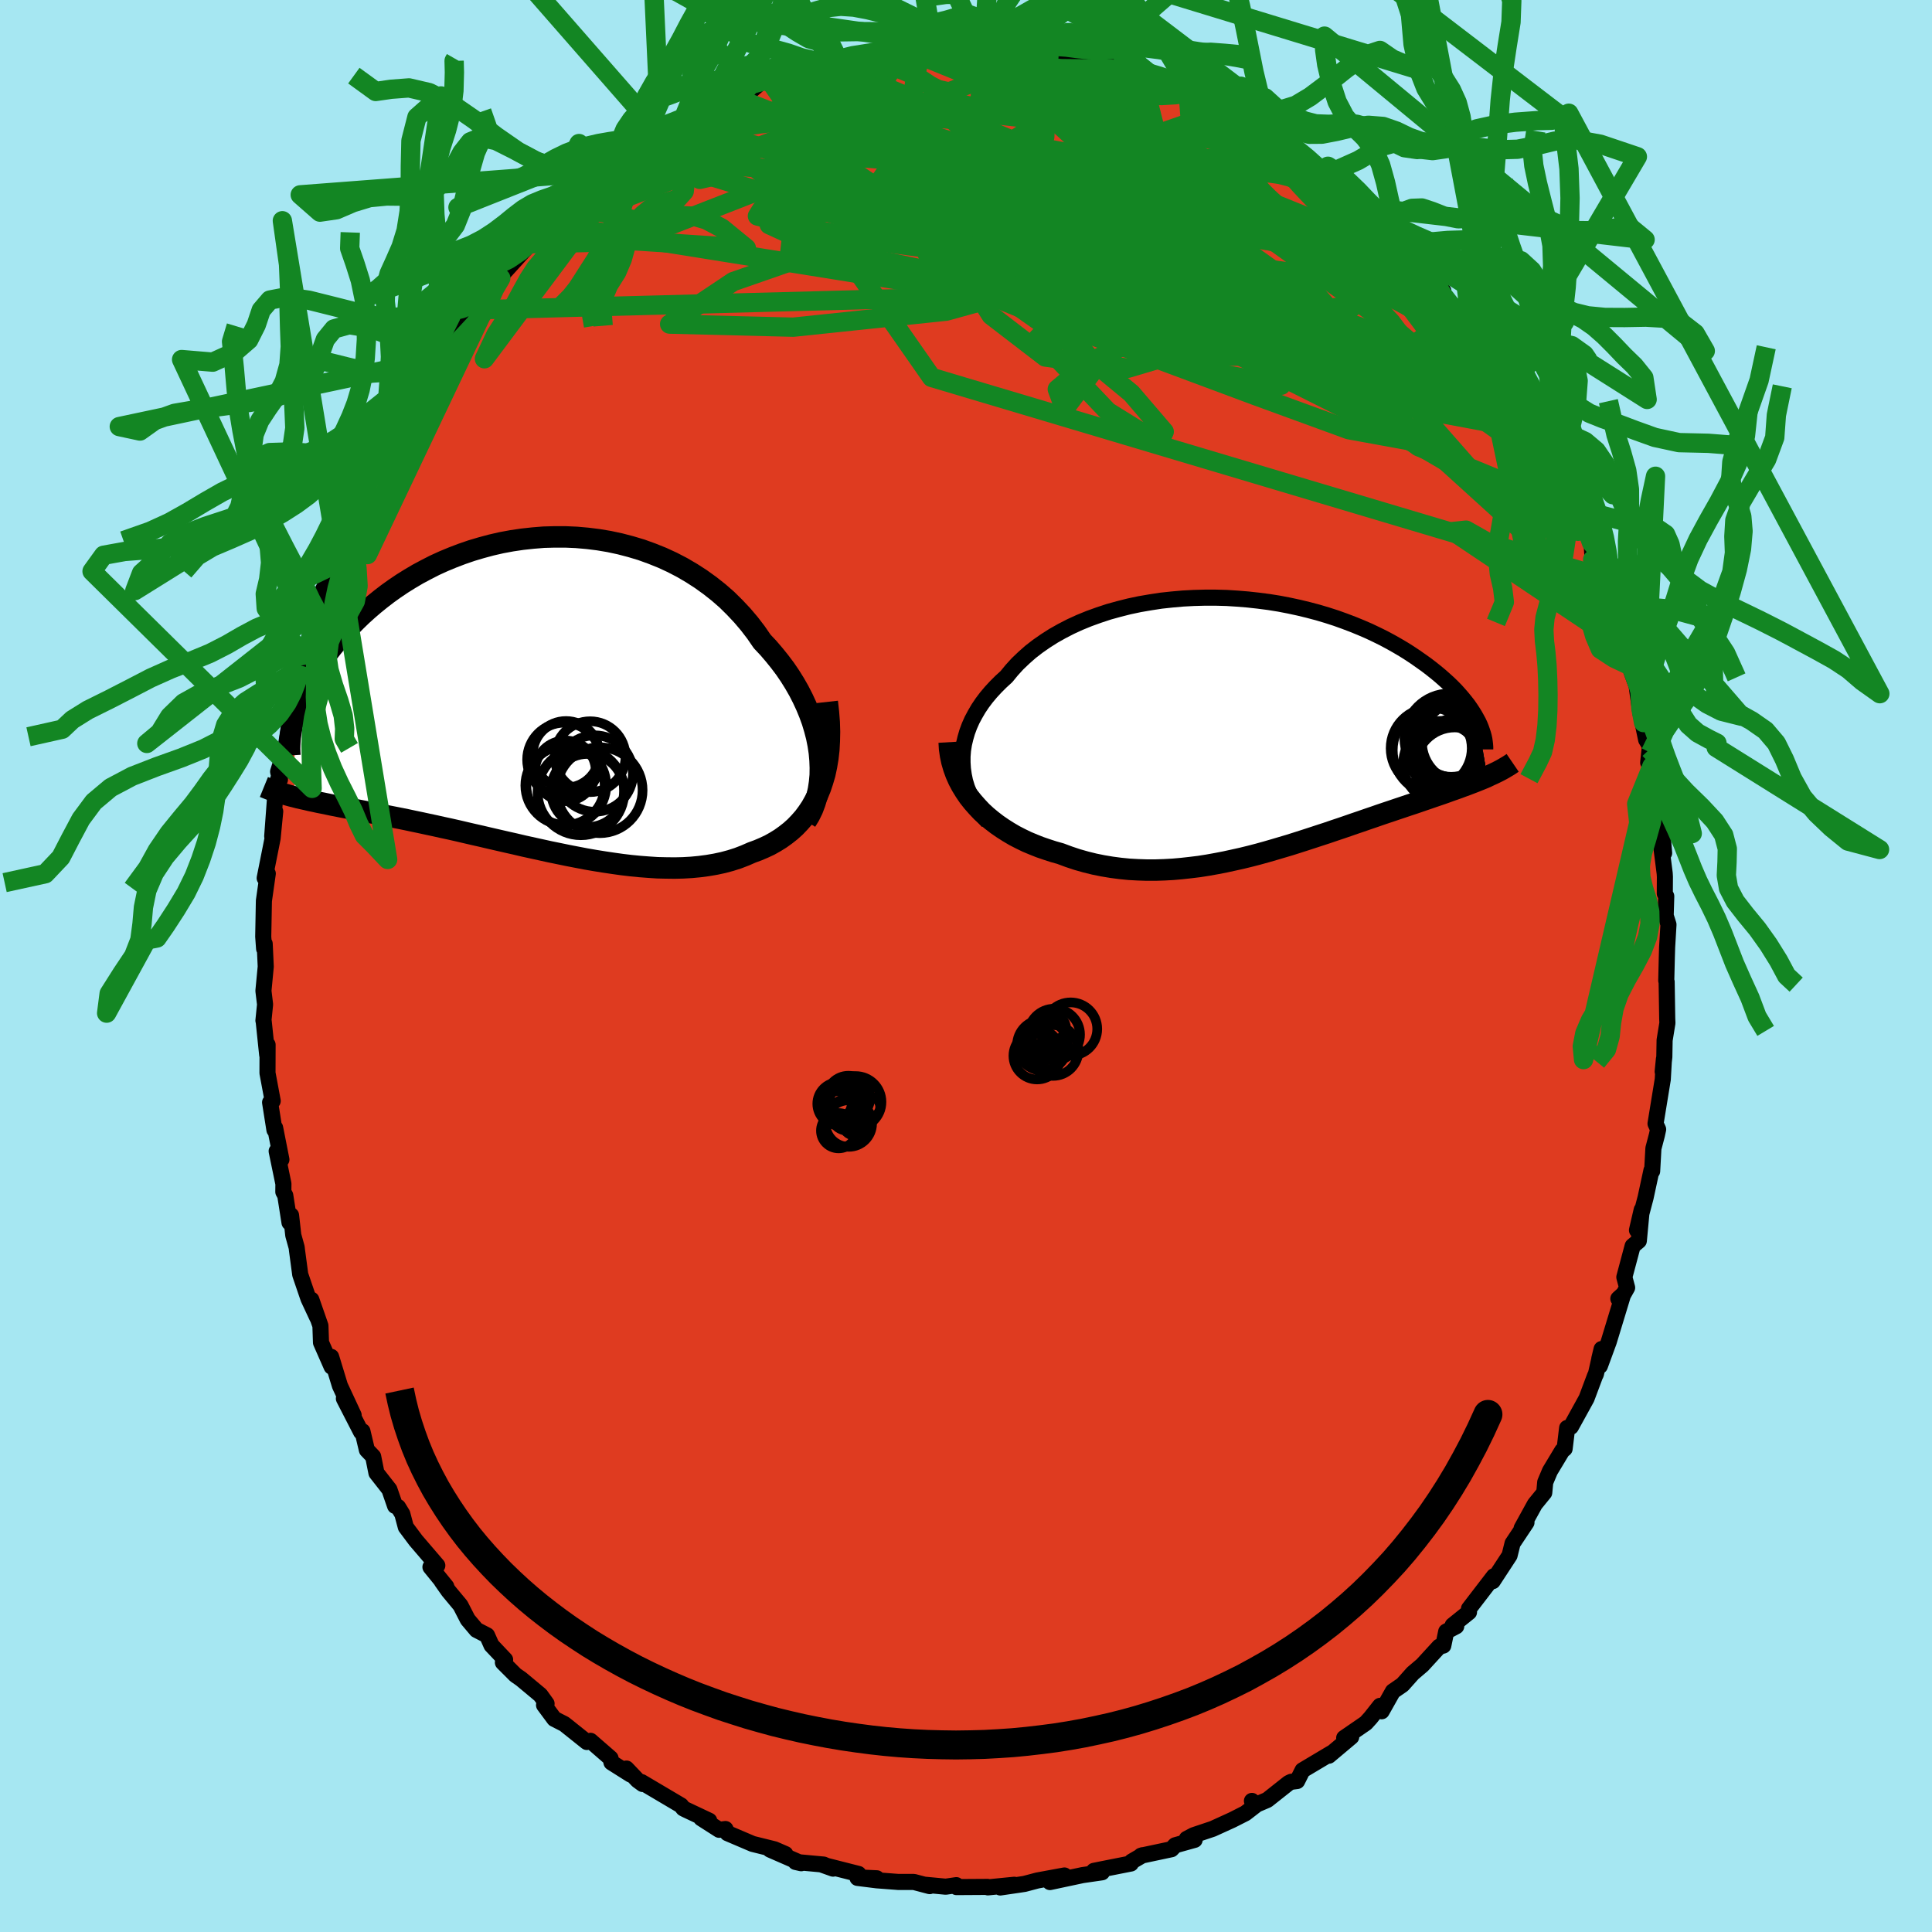 <svg xmlns="http://www.w3.org/2000/svg" width="500" height="500" viewBox="-100 -100 200 200"><defs><clipPath id="c"><path d="m29.77 6.01-.12-.8-.16-.8-.21-.81-.24-.8-.29-.8-.33-.8-.37-.8-.4-.78-.44-.77-.48-.77-.51-.75-.55-.73-.58-.72-.6-.7-.64-.68-.64-.93-.69-.9-.73-.86-.78-.83-.81-.8-.86-.75-.9-.71-.93-.67-.96-.62-.99-.58-1.02-.53-1.04-.48-1.07-.43-1.08-.39-1.1-.33-1.11-.29-1.12-.24-1.13-.19-1.13-.14-1.14-.1-1.13-.05H2.36l-1.12.03-1.11.09-1.11.12-1.08.16-1.08.2-1.05.24-1.04.28-1.01.3-.99.34-.97.37-.94.39-.92.42-.88.45-.86.46-.83.49-.8.5-.77.52-.74.53-.7.54-.68.55-.64.55-.62.56-.59.57-.55.56-.53.57-.51.56-.47.56-.45.55-.43.55-.4.55-.38.54-.36.54-.33.53-.31.53-.28.52-.26.52-.24.5-.22.5-.2.49-.18.48-.16.47-.14.46.02 8.27.38.1.4.09.41.09.42.1.44.09.45.1.46.09.48.1.48.1.51.1.51.1.53.1.55.11.55.11.58.11.58.12.61.11.62.12.63.13.66.13.67.13.69.14.7.15.72.15.74.16.75.16.76.17.79.17.8.18.81.19.82.19.84.19.85.2.87.2.87.2.89.2.89.21.91.2.91.2.91.2.93.19.92.19.93.18.94.18.93.16.93.15.94.14.93.13.92.11.92.09.92.07.91.06.89.02.89.01.87-.02.87-.05.84-.08.83-.11.82-.14.79-.17.78-.21.75-.24.73-.28.71-.31.63-.23.61-.26.6-.28.57-.32.55-.34.53-.38.51-.4.49-.44.45-.47.44-.5.4-.54.38-.57.34-.61.32-.64.28-.68"/></clipPath><clipPath id="b"><path d="M-30.35 3.98v-.64l.05-.63.1-.64.15-.63.18-.62.23-.62.27-.61.32-.6.35-.6.39-.58.43-.57.47-.56.5-.54.53-.53.57-.52.55-.67.6-.66.66-.63.69-.61.75-.58.79-.55.83-.53.87-.49.91-.47.94-.43.98-.4 1-.36 1.03-.34 1.05-.29 1.07-.27 1.09-.23 1.11-.19 1.11-.17 1.12-.12 1.13-.1 1.13-.06 1.13-.03h1.13l1.12.03 1.11.07 1.1.09 1.09.12 1.08.14 1.06.17 1.04.2 1.02.22.99.24.98.26.94.28.93.3.89.32.87.33.83.34.81.35.78.37.75.37.71.38.69.39.66.39.62.39.6.4.57.4.55.39.51.39.49.39.47.39.44.39.42.38.39.38.37.38.34.38.32.37.3.37.28.36.25.36.23.35.21.34.19.34.18.33.91 5.7-.32.14-.34.14-.35.14-.35.14-.37.14-.39.15-.39.14-.4.15-.42.15-.43.15-.44.16-.45.16-.47.16-.47.16-.49.17-.5.17-.52.18-.53.18-.55.18-.56.19-.57.19-.59.2-.6.2-.62.21-.63.22-.65.22-.66.23-.68.23-.69.24-.7.24-.72.24-.73.25-.74.24-.76.25-.77.25-.78.25-.79.25-.81.24-.81.24-.83.24-.83.23-.85.22-.86.21-.86.19-.87.19-.88.17-.89.16-.89.14-.9.11-.9.1-.9.08-.91.05-.91.03h-.91l-.91-.03-.91-.05-.91-.09-.91-.12-.9-.15-.89-.18-.89-.22-.88-.25-.87-.29-.86-.32-.71-.2-.71-.23-.7-.24-.68-.27-.67-.28-.66-.32-.64-.33-.61-.36-.6-.38-.58-.4-.56-.43-.53-.44-.51-.47-.47-.5-.45-.51"/></clipPath><filter id="a"><feTurbulence baseFrequency=".05" numOctaves="3" result="noise" type="noise"/><feDisplacementMap in="SourceGraphic" in2="noise" scale="2"/></filter></defs><rect width="100%" height="100%" x="-100" y="-100" fill="#A6E7F2"/><path fill="#DF3B20" stroke="#000" stroke-linejoin="round" stroke-width="1.667" d="m72.55-.95-.06 2.46.04.12.06 3.82.02.45-.29 1.78-.03 1.73-.17 1.52.13-1.31-.12 2.11-.75 4.59.27.59-.13.6-.36 1.37-.13 2.36-.07-.09-.61 2.83-.89 3.37.49-2.11-.3 3.21-.64.54-.86 3.22.29 1.09-.5.89-.41.25.5-.45-1.49 4.9-.92 2.51-.06-.75.24-1-.59 2.59-.1.2-.87 2.32-1.62 2.94-.39.12-.26 2.15-.25.2-1.27 2.11-.49 1.16-.1 1.08-.97 1.19-1.37 2.49.31-.44.19-.15-1.44 2.16-.31 1.25-1.74 2.66.12-.51-2.58 3.36v.36l-1.69 1.36.37.1-1.04.55-.3 1.45-.42.11-1.75 1.91-.99.84-1.06 1.19-1 .69-1.16 2.06-.17-.56-.98 1.24-.49.54-2.24 1.54.73-.11-2.32 1.95.25-.26-2.97 1.77-.56 1.11-.61.08-.27.13-2.21 1.75-1.15.49-.44-.39.38.46-1.06.82-1.34.68-2.04.93-1.97.66-.72.38.82.1-2.01.56-.39.41-3.15.67.16-.05-1.12.65-.09.21-2.99.59-.84.17.84.15-2.01.29-3.38.72 1.5-.68-2.81.52-1.32.35-.66.1-1.85.27L5 95.11l-2.73.27-.03-.05-3.22.02-.02-.2-1.1.16-2.12-.2.46.14-1.63-.43H-7l-2.23-.17-2-.25 1.99.04-1.73-.08-.16-.37-3.78-.96 1.15.41-.98-.42-2.9-.27.58.13-3.23-1.41 1.59.46-1.13-.49-2.26-.56-2.6-1.11-.21-.43-.65.08-1.86-1.19.83.25-2.46-1.16-.23-.12-.23-.3-4.09-2.42.12.2-.52-.38-1.16-1.22.43.62-1.98-1.25-.1-.44-2.07-1.8-.38.12-2.33-1.86-1.04-.53-1.06-1.43.26-.15-.64-.89-1.99-1.66-.59-.41-1.3-1.3.23-.29-1.41-1.49-.46-1.03-1.09-.56-.91-1.08-.75-1.46-1.23-1.48-.72-1.02.48.55-1.64-2.02.71-.16-2.22-2.59-1.04-1.39-.36-1.35-.44-.72-.31-.12-.59-1.7-1.34-1.71-.34-1.7-.65-.68-.46-1.94-.14.08-1.78-3.46 1.01 1.72-1.42-3.05-.91-2.99.05 1.02-1.1-2.5-.06-1.74-.94-2.7.62 1.86-.92-1.97-.85-2.49-.33-2.47-.04-.34-.35-1.26-.23-2.06-.16.75-.44-2.81-.2-.37.01-.83-.7-3.38.49.87-.65-3.29-.07.22-.45-2.85.27-.15-.54-2.89.01-2.93-.04 1.05-.36-3.45-.03-.1.17-1.67-.17-1.41.24-2.51-.11-2.36-.06.51-.09-1.25.06-3.26.01-.46.4-2.81-.32.47.82-4.12.27-2.78-.31 2.57.3-4.05.31-1.85.19.03-.19-.82.77-2.42.35-2.26-.04-.67.13-.72.83-3.03-.33.85.63-2.73.86-2.24-.2.08.3-1.02.8-2.3-.17-.24.66-2.01 1.33-2.76-.02.72 1.3-3.85-.38.46.93-2.67.51-1.72.16.1.3-.67 1.86-3.24.32-.42.7-2.05.97-.86-.76.34 1.85-2.66.09.11 1.35-3.16.76-.47.57-.91.6-.21-.64-.06.76-1.59 1.64-1.69 1.85-1.84-.6.3.89-.95 1.68-2.11.44-.51.19-.43 2.85-3.14-.81.62 1.86-1.57 1.02-1.05-.3.26.1-.31 2.85-2.44.65-.74 2.24-1.47-1.64 1.03 1.97-1.81.24.27 2.93-2.08-.34.35.67-.98 1.55-.67.4-.86 1.37-.23.86-.69 2.46-1.21-.05-.06.8-.36 2.31-1.15.25-.06 1.37-.52 1.12-.98 1.01-.06-.04.27 2.16-1.26 2.14-.41-.43-.08 2.3-.36-1.03.34 1.83-.4.12-.32 4.28-.92-.63-.02 3.3-.16-.44.07 1.99-.36 1.91.16-1.35-.23.95.11 2.97-.4-.06.4 1.18.08 1.88-.21v.24l1.36.06 1.25-.05-.24.2 2.3-.12 1.08.41.05-.05 3.07.47-.28.11.78.28 2.37.35 2.12.52-.5-.18 1.14.44.78.05 1.96 1.18 2.95.76-.95.02 1.99.28.7 1.01 2.34.61.8.69-1.51-.98 2.58 1.4 2.3 1.26-.67-.02 2.19 1.31.78.32-.78-.48 1.84 1.59 2.85 1.55-1.32-.7 1.18 1.36L40-79.81l.72 1.17-.11-.47 2.46 2.32.83.65.15.94-.57-1.05 2.17 2.43-1.17-1.31 2.43 2.94 1.53 1.23.97 1.07-.58-.56.86 1.63 1.4.93 2.56 3.23-.06.47-.09.43 1.82 2.02-.37-1 1.46 2.4-.44.08.33.21 2.73 3.87-.77-.7.77 1.52 1.3 1.56.26.52.73 2.27-.24-.41 1.65 2.92.72 2.27.53.79.78 1.64.11 1.73 1.14 1.81.02-.19-.23.19.75 2.28.25 1.3.2-.78 1.39 4.61.09-.05.17 1.77.77 2.13.4 2.85.32.95-.3-.93.57 2.71.39.63-.18 1.74.1.03.29.34.78 4.83.21.95.27 3.21-.39-1.41.45 3.52.02.35-.01 1.73.15.28-.06 2.01.29.92-.14 2.34-.03 1-.06 2.46" filter="url(#a)"/><path fill="#fff" d="M-30.35 3.98v-.64l.05-.63.1-.64.15-.63.18-.62.23-.62.27-.61.32-.6.35-.6.39-.58.43-.57.47-.56.5-.54.53-.53.57-.52.55-.67.6-.66.66-.63.69-.61.75-.58.79-.55.83-.53.87-.49.91-.47.94-.43.98-.4 1-.36 1.03-.34 1.05-.29 1.07-.27 1.09-.23 1.11-.19 1.11-.17 1.12-.12 1.13-.1 1.13-.06 1.13-.03h1.13l1.12.03 1.11.07 1.1.09 1.09.12 1.08.14 1.06.17 1.04.2 1.02.22.99.24.98.26.94.28.93.3.89.32.87.33.83.34.81.35.78.37.75.37.71.38.69.39.66.39.62.39.6.4.57.4.55.39.51.39.49.39.47.39.44.39.42.38.39.38.37.38.34.38.32.37.3.37.28.36.25.36.23.35.21.34.19.34.18.33.91 5.7-.32.14-.34.14-.35.14-.35.14-.37.14-.39.15-.39.14-.4.15-.42.15-.43.15-.44.16-.45.16-.47.16-.47.16-.49.17-.5.17-.52.18-.53.18-.55.18-.56.19-.57.19-.59.2-.6.2-.62.21-.63.22-.65.22-.66.23-.68.23-.69.24-.7.24-.72.24-.73.25-.74.24-.76.25-.77.25-.78.25-.79.25-.81.24-.81.24-.83.24-.83.23-.85.22-.86.21-.86.19-.87.19-.88.17-.89.16-.89.14-.9.11-.9.1-.9.08-.91.05-.91.03h-.91l-.91-.03-.91-.05-.91-.09-.91-.12-.9-.15-.89-.18-.89-.22-.88-.25-.87-.29-.86-.32-.71-.2-.71-.23-.7-.24-.68-.27-.67-.28-.66-.32-.64-.33-.61-.36-.6-.38-.58-.4-.56-.43-.53-.44-.51-.47-.47-.5-.45-.51" filter="url(#a)" transform="translate(29.99 -25.04)"/><path fill="#fff" d="m29.77 6.01-.12-.8-.16-.8-.21-.81-.24-.8-.29-.8-.33-.8-.37-.8-.4-.78-.44-.77-.48-.77-.51-.75-.55-.73-.58-.72-.6-.7-.64-.68-.64-.93-.69-.9-.73-.86-.78-.83-.81-.8-.86-.75-.9-.71-.93-.67-.96-.62-.99-.58-1.02-.53-1.04-.48-1.07-.43-1.08-.39-1.1-.33-1.11-.29-1.12-.24-1.13-.19-1.13-.14-1.14-.1-1.13-.05H2.36l-1.12.03-1.11.09-1.11.12-1.08.16-1.08.2-1.05.24-1.04.28-1.01.3-.99.34-.97.37-.94.39-.92.42-.88.45-.86.46-.83.49-.8.5-.77.52-.74.53-.7.54-.68.55-.64.55-.62.56-.59.57-.55.56-.53.57-.51.56-.47.56-.45.55-.43.55-.4.55-.38.54-.36.54-.33.53-.31.53-.28.52-.26.52-.24.5-.22.5-.2.49-.18.48-.16.47-.14.46.02 8.27.38.1.4.09.41.09.42.1.44.09.45.1.46.09.48.1.48.1.51.1.51.1.53.1.55.11.55.11.58.11.58.12.61.11.62.12.63.13.66.13.67.13.69.14.7.15.72.15.74.16.75.16.76.17.79.17.8.18.81.19.82.19.84.19.85.2.87.2.87.2.89.2.89.21.91.2.91.2.91.2.93.19.92.19.93.18.94.18.93.16.93.15.94.14.93.13.92.11.92.09.92.07.91.06.89.02.89.01.87-.02.87-.05.84-.08.83-.11.82-.14.79-.17.78-.21.75-.24.73-.28.71-.31.63-.23.61-.26.6-.28.57-.32.55-.34.53-.38.51-.4.49-.44.45-.47.44-.5.4-.54.38-.57.34-.61.32-.64.28-.68" filter="url(#a)" transform="translate(-44.95 -28.1)"/><g fill="none" stroke="#000" transform="translate(29.99 -25.04)"><path stroke-linejoin="round" stroke-width="1.667" d="m-27.72 10.1-.49-.57-.44-.58-.39-.59-.34-.61-.28-.61-.24-.62-.19-.63-.13-.63-.09-.64-.04-.64v-.64l.05-.63.1-.64.15-.63.18-.62.23-.62.27-.61.32-.6.35-.6.39-.58.43-.57.47-.56.5-.54.53-.53.57-.52.55-.67.6-.66.66-.63.69-.61.75-.58.79-.55.83-.53.87-.49.91-.47.94-.43.98-.4 1-.36 1.03-.34 1.05-.29 1.07-.27 1.09-.23 1.11-.19 1.11-.17 1.12-.12 1.13-.1 1.13-.06 1.13-.03h1.13l1.12.03 1.11.07 1.1.09 1.09.12 1.08.14 1.06.17 1.04.2 1.02.22.99.24.98.26.94.28.93.3.89.32.87.33.83.34.81.35.78.37.75.37.71.38.69.39.66.39.62.39.6.4.57.4.55.39.51.39.49.39.47.39.44.39.42.38.39.38.37.38.34.38.32.37.3.37.28.36.25.36.23.35.21.34.19.34.18.33.15.32.13.32.11.31.1.3.08.29.06.28.04.28.03.26.02.26v.25" filter="url(#a)"/><path stroke-linejoin="round" stroke-width="2.222" d="m-31.73 1.87.04.69.1.68.14.66.19.65.23.63.27.61.32.6.35.57.38.56.42.53.45.51.47.5.51.47.53.44.56.43.58.4.6.38.61.36.64.33.66.32.67.28.68.27.7.24.71.23.71.2.86.32.87.29.88.25.89.22.89.18.9.15.91.12.91.09.91.05.91.03h.91l.91-.03.91-.05.9-.08.9-.1.9-.11.89-.14.89-.16.88-.17.87-.19.86-.19.86-.21.85-.22.83-.23.83-.24.81-.24.81-.24.79-.25.78-.25.77-.25.76-.25.74-.24.73-.25.72-.24.7-.24.69-.24.68-.23.66-.23.65-.22.63-.22.62-.21.6-.2.59-.2.57-.19.56-.19.55-.18.53-.18.52-.18.5-.17.49-.17.47-.16.47-.16.45-.16.44-.16.43-.15.42-.15.4-.15.39-.14.39-.15.37-.14.35-.14.35-.14.34-.14.32-.14.31-.15.31-.14.29-.14.28-.14.27-.14.25-.14.25-.15.24-.14.23-.15.22-.15" filter="url(#a)"/><circle cx="18.167" cy="2.499" r="4.196" clip-path="url(#b)" filter="url(#a)"/><circle cx="19.367" cy="4.094" r="4.1" clip-path="url(#b)" filter="url(#a)"/><circle cx="18.812" cy="2.699" r="4.626" clip-path="url(#b)" filter="url(#a)"/><circle cx="21.447" cy="3.709" r="4.52" clip-path="url(#b)" filter="url(#a)"/><circle cx="19.267" cy="3.144" r="3.478" clip-path="url(#b)" filter="url(#a)"/><circle cx="20.067" cy="1.494" r="4.668" clip-path="url(#b)" filter="url(#a)"/><circle cx="20.612" cy="4.449" r="4.106" clip-path="url(#b)" filter="url(#a)"/><circle cx="20.232" cy="1.414" r="4.042" clip-path="url(#b)" filter="url(#a)"/><circle cx="20.547" cy="1.559" r="3.966" clip-path="url(#b)" filter="url(#a)"/><circle cx="21.482" cy="1.829" r="4.278" clip-path="url(#b)" filter="url(#a)"/></g><g fill="none" stroke="#000" transform="translate(-44.95 -28.1)"><path stroke-linejoin="round" stroke-width="2.222" d="m28.39 13.11.36-.59.31-.63.25-.66.21-.69.16-.71.11-.73.07-.76.01-.76-.03-.78-.07-.79-.12-.8-.16-.8-.21-.81-.24-.8-.29-.8-.33-.8-.37-.8-.4-.78-.44-.77-.48-.77-.51-.75-.55-.73-.58-.72-.6-.7-.64-.68-.64-.93-.69-.9-.73-.86-.78-.83-.81-.8-.86-.75-.9-.71-.93-.67-.96-.62-.99-.58-1.02-.53-1.04-.48-1.07-.43-1.08-.39-1.1-.33-1.11-.29-1.12-.24-1.13-.19-1.13-.14-1.14-.1-1.13-.05H2.36l-1.12.03-1.11.09-1.11.12-1.08.16-1.08.2-1.05.24-1.04.28-1.01.3-.99.34-.97.37-.94.39-.92.42-.88.45-.86.46-.83.49-.8.5-.77.52-.74.53-.7.54-.68.55-.64.55-.62.56-.59.57-.55.56-.53.57-.51.56-.47.56-.45.55-.43.55-.4.55-.38.54-.36.54-.33.53-.31.53-.28.52-.26.52-.24.5-.22.5-.2.49-.18.48-.16.47-.14.46-.12.45-.11.44-.08.42-.07.42-.06.4-.03.4-.02.38-.01.37.01.35.02.35" filter="url(#a)"/><path stroke-linejoin="round" stroke-width="2.222" d="m30.59.76.12 1.08.08 1.03.03.99-.02.95-.05.91-.1.87-.14.83-.17.8-.22.75-.24.72-.28.68-.32.64-.34.61-.38.57-.4.54-.44.5-.45.47-.49.44-.51.4-.53.38-.55.34-.57.32-.6.28-.61.26-.63.23-.71.31-.73.28-.75.24-.78.21-.79.17-.82.14-.83.11-.84.08-.87.05-.87.02-.89-.01-.89-.02-.91-.06-.92-.07-.92-.09-.92-.11-.93-.13-.94-.14-.93-.15-.93-.16-.94-.18-.93-.18-.92-.19-.93-.19-.91-.2-.91-.2-.91-.2-.89-.21-.89-.2-.87-.2-.87-.2-.85-.2-.84-.19-.82-.19-.81-.19-.8-.18-.79-.17-.76-.17-.75-.16-.74-.16-.72-.15-.7-.15-.69-.14-.67-.13-.66-.13-.63-.13-.62-.12-.61-.11-.58-.12-.58-.11-.55-.11-.55-.11-.53-.1-.51-.1-.51-.1-.48-.1-.48-.1-.46-.09-.45-.1-.44-.09-.42-.1-.41-.09-.4-.09-.38-.1-.37-.09-.36-.1-.35-.1-.33-.1-.32-.1-.32-.1-.3-.1-.29-.11-.27-.11-.27-.11" filter="url(#a)"/><circle cx="6.041" cy="6.431" r="3.666" clip-path="url(#c)" filter="url(#a)"/><circle cx="3.546" cy="6.186" r="3.446" clip-path="url(#c)" filter="url(#a)"/><circle cx="6.521" cy="8.176" r="3.954" clip-path="url(#c)" filter="url(#a)"/><circle cx="7.026" cy="9.906" r="4.444" clip-path="url(#c)" filter="url(#a)"/><circle cx="3.481" cy="7.896" r="3.14" clip-path="url(#c)" filter="url(#a)"/><circle cx="3.441" cy="9.411" r="4.106" clip-path="url(#c)" filter="url(#a)"/><circle cx="3.571" cy="9.396" r="4.136" clip-path="url(#c)" filter="url(#a)"/><circle cx="5.086" cy="10.076" r="4.488" clip-path="url(#c)" filter="url(#a)"/><circle cx="5.776" cy="9.931" r="3.788" clip-path="url(#c)" filter="url(#a)"/><circle cx="3.346" cy="6.741" r="3.826" clip-path="url(#c)" filter="url(#a)"/></g><g fill="none" stroke="#138623" stroke-linejoin="round" stroke-width="2"><path d="M65.8-40.26-3.56-60.93l-9.06-12.98 12.19-4.2 13.98 1.9 7.08 3.34-.74 1.72-4.55-.24-3.71-1.14-.78-.93 1.51-.16 2.36.45 2.14-.13.89-2.57-2.24-5.85-8.42-7.72-13.32-5.42" filter="url(#a)"/><path d="m-20.27-91.27 35.34 11.14 15.82 9.59-3.56.7-10.31-2.26-6.87-1.35-.57-.1 3.39.3 3.98.34 2.62.53 1.02.78-.16.64-1.17-.21-2.51-1.56-4.28-2.77-6.07-3.29-7.3-2.89-7.49-1.81-6.14-.46-2.67.98 3.66 2.56 13 4.72 23.05 7.96 25.5 9.94 5.64-6.87" filter="url(#a)"/><path d="m-45.12-74.77 10.16-.22 20.34-7.94 13.9-5.53 7.43-1.97 4.17 1.02 2.74 3 1.26 3.69-.91 3.28-3.13 2.35-4.34 1.44-3.89.88-1.76.72 1.23.98 3.57 1.27 3.48.84.51-1.04-3.18-4.05-3.75-6.19-1.26-5.13-5.96-.54-33 6.44" filter="url(#a)"/><path d="M-23.98-89.92-.6-80.75l-7.83.97-2.78-.98 3.54-.27 5.29.79 4.48.98 2.81.4 1.06-.22-.25-.44-.69-.4-.46-.48-.41-.89-1.28-1.4-2.84-1.49-3.57-.82-1.66.49 3.72 1.86 11.04 2.86 15.07 3.49 6.43 1.19L2.8-95.24" filter="url(#a)"/><path d="m5.41-94.99.36.97 6.61 2.9 5.72 2.26 1.02.56-3.15-.49-5.44-.55-6.05-.07-5.7.54-4.91 1.1-3.81 1.56-2.05 1.93.61 2.23 3.65 2.47 5.85 2.64 6.04 2.53 3.98 1.92.92.67-1.15-.77-1.21-1.56-.66-1.05-2.51-.08-7.12-1.28-9.5-5.33-21.26-1.82" filter="url(#a)"/><path d="m62.73-48.5-5.65-6.67-13.31-11.28-14.46-10.42-12.91-6.21-11.3-2.14-8.75.74-3.96 2.67 2.52 3.74 8.08 3.54 9.39 1.64 5.12-1.41-1.66-3.9-4.01-3.77 3.84-.08 18.14 6.32 19.78 11.54" filter="url(#a)"/><path d="m27.07-88.65-10.22 10.2-11.49 4.51-2.24 1.55-3.22-.71-6.96-2.43-7.67-3.05-5.38-2.66-2.3-1.86-.06-1.12 1.2-.64 2.17-.4 3.38-.16 4.7.39 5.73 1.45 6.7 2.85 8.6 3.82 11.63 3.43 13.24 1.85 10.1 1 .67-3.19" filter="url(#a)"/><path d="M40.61-79.11 31.3-66.2l-14.54 4.32-8.55-1.16-5.61-4.31-2.83-4.48.13-2.99 1.76-1.28 1.28-.12-.58.39-2 .61-1.48 1.02 1.15 1.97 4.5 3.34 6.53 4.6 6.06 5.01 3.4 3.97-.56 1.18-5.27-3.26-7.24-7.63 6.42-6.05 45.16 15.71" filter="url(#a)"/><path d="m49.69-68.82-7.23-4.07-4.12 5.77-12.36 1.1-12.89-2.76-5.16-2.2 4.15.36 9.86 2.24 10.75 2.68 8.26 2.18 4.18 1.27-.58-.03-5.48-1.79-9.41-3.4-10.39-3.76-6.77-2.08.49.89 6.6 2.86 4.61 2.05-11.15-.29-56.3-9.02" filter="url(#a)"/><path d="m-13.18-93.76 26.7 31.67-3.31 4.43-.76-2.05 3.3-2.78 5.28-2.54 4.91-2.66 2.65-3.07-.45-3.15-3.11-2.37-4.62-.89-4.9.57-4.24 1.21-2.89.71-1.21-.54.05-1.74-.15-2.03-2.43-1.03-5.81.78-6.81 2.04.82 1.67 22.29 2.15 46.9 17.2" filter="url(#a)"/><path d="m61.32-51.01-32.3-22.98-14.13-2.04-4.3 2.94.06 2.55-.97.71-2.78-.89-2.35-1.67-.12-1.89 2-1.9 2.66-1.74 1.66-1.22-.3-.39-2.07.29-2.5.29-.72.04 3.83 1.45 11.66 6.29 20.7 10.67 9.74-7.39" filter="url(#a)"/><path d="m22.99-90.57 2.03 27.23-14.88-3.87-2.04-6.58 5.46-2.86 5.54.03 2.81 1.44.7 1.9.24 1.53.91.45 1.68-.96 1.85-2.08 1.31-2.39.4-1.78-.66-.59-1.72.62-2.56 1.46-2.67 2.01-1.89 2.58-1.32 2.83-2.62 1.35-3.52-2.88 6.3-6.78 24.73 1.12" filter="url(#a)"/><path d="m16.66-92.82-15.03-.17.06 1.15L5.73-90l3.61 1.57 2.06 1.2.99.94.74.66.87.38.83.27.4.4-.19.6-.4.75.15.84 1.35 1 2.36 1.37 2.01 1.72-.66 1.6-5.57.72-10.8-.72-12.82-2.1-8.27-3.15 2.63-3.84L.45-88.43l33.09 3.76" filter="url(#a)"/><path d="m-.26-95.11 20.61 16.36-15.99.31-17.83.18-6.9 1.52 5.29 2.43 13.12 2.71 14.7 1.98 10.8.4 4.08-1.16-1.82-1.61-3.5-.14-.03 2.72 4.83 4.39 3.88 1.3-1.35-4.84 25.69 6.82" filter="url(#a)"/><path d="M56.41-60.34 25.38-71.87l-7.06 3.47 8.42 2.99 8.09-.55 1.69-2.22-4.41-2.2-7.67-1.96-7.25-2.02-3.45-1.84 2.21-.87 7.04.47 8.05.86 3.51-.83-5.41-4.46-13.74-7.91-9.99-6.05" filter="url(#a)"/><path d="m8.6-94.55-.45 8.74-6.4 4.36 8.36 5.2 14.53 7.07L34-62.83l-1.37 2.71-10.82-2.04-14.48-5.68-11.68-6.94-5.06-5.78 1.95-2.77 8.3 1.99 16.26 8.65 25.6 14.28 16.33 3.05" filter="url(#a)"/><path d="m53.59-64.19-19.5-10.22-16.81-4.1-11.25-1.44-5.76-.89H.8l5.24 1.43 6.39 2.52 4.31 2.64 1.14 1.84-1 .6-1.35-.53-.68-1.23-.29-1.47-.78-1.32-1.61-.84-1.54.06.09 1.42 2.34 2.92 3.11 3.6 1.24 2.42-1.27-.37-1.7-2.19-8.67-.07-56.34 1.48" filter="url(#a)"/><path d="m-.2-95.51 11.79 3.17 6.18 4.38.01 4.03-4.71 2.11-6.25.19-4.58-.75-1.21-.85 2.23-.5 4.55.25 5 1.46 3.24 2.9-.55 3.98-5.85 4.12-11.69 3.23-15.84 1.66-12.8-.32 6.58-4.4 51.17-17.8" filter="url(#a)"/><path d="m18.08-92.51 7.18 28.26-10.98-3-.83-5.35 4.68-1.4 2.66.37-2.31-.34-5.66-1.22-5.65-.91-3.35.08-.86.45.26-.39-.21-1.78-1.32-2.3-1.38-.91 1.43 2.16 7.99 5.77 16.4 8.75 20.7 10.37 14.48 8.48-.23-6" filter="url(#a)"/><path d="m-14.1-93.38 41.4 17.32 11.52 2.01 1.24-.98-3.78-2.11-5.61-2.27-5.14-1.43-4.17-.29-4.03.42-4.69.56-5.41.53-5.46.7-4.45 1.23-2.21 1.98 1.18 2.68 5.06 3.16 8.31 3.39 10.05 3.62 10.34 3.85 9.56 3.49 6.64 1.21-1.74-3.35-19.73-8.44-58.79-17.96" filter="url(#a)"/><path d="M68.48-32.9 35.83-70.03l-3.45-8.2 4.71 2.62 3.43 4.44-.9 2.81-4.68.7-6.78-.79-7.3-1.44-6.67-1.31-5.12-.65-2.85.3-.19 1.24 2.47 1.96 4.66 2.27 6 1.95 6.11 1.02 4.89-.04 3.42.05 4.32 2.69 8.94 6.65 10.74 4.43-2.63-13.41" filter="url(#a)"/><path d="m8.6-94.55-12.21 4.8 8.51 8.18 10.67 3.83 3.95-1.27-.09-2.49.94-.47 3.76 1.78 4.79 2.09 2.73.39-1.44-1.96-5.71-3.73-7.71-4.41-4.93-3.63 2.84-1 8.29 1.87" filter="url(#a)"/><path d="m59.03-56.18-16.32-16.5-11.38-6.04-11.47-2.23-11.7-1.32-9.34-1.1-5.21-.98-.98-.55 2.4.42 4.63 1.7 5.48 2.77 4.46 3.06 1.38 2.43L7.9-73.4l-7.29-.29-9.36-1.25-8.31-1.52-4.53-1.18.43-.68 4.71-.52 7.04-.89 8.06-.79 11.77 2.26 23.35 11.58 33.03 30M-3.17-95.11l-.49-1.75-.62-3.67-1.01-2.9-1.24-1.56-1.37-.54-1.46.11-1.52.34-1.56.11-1.54-.46-1.49-1.09-1.42-1.44-1.34-1.4-1.31-.98-1.33-.44-1.35-.01-1.36.11-1.34-.06-1.35-.33-1.51-.48-1.88-.88 26.49 17.32-.4.05-.39.17-.76.24-.99.36-1.13.52-1.22.63-1.31.65-1.34.58-1.26.49-1.1.43-.87.46-.69.56-.62.71-.68.96-1.11 1.25" filter="url(#a)"/><path d="m-4.68-95.15-.94 5.54-.95 1.83-1.14 1.23-1.33.48-1.37-.13-1.21-.14-.98.27-.76.68-.68.8-.74.71-.8.74-.81 1.12-.67 1.69-.49 1.98-.4 1.84-.29 2.68 11.57-20.96 1.58-1.52.99-.53.79.06.87.29 1 .22 1.06.03 1.07-.18 1.03-.3 1-.35.98-.37.98-.42 1.02-.52 1.07-.61 1.12-.61 1.18-.45 1.19-.2 1.13.06.91.15.7-.01" filter="url(#a)"/><path d="m-6.23-94.86-2.19.12-1.63.25-1.51.32-1.29.26-1.07.2-.92.17-.9.19-.95.23-1.03.28-1.07.3-1.07.3-1.04.3-1.03.3-1.03.32-1.07.33-1.12.32-1.11.31-.93.26-.33.17 18.62-4.75-2.83.45-1.48.37-.96.21-.84.05-.88-.04h-1l-1.07.12-1.09.26-1.07.35-1.04.37-1.04.33-1.07.24-1.13.16-1.17.1-1.18.11-1.17.17-1.19.25-1.35.29-1.39.21-.72-15.74.52.24 1.09-.18 1.55.67 1.75 1.47 1.75 1.8 1.62 1.59 1.46 1.12 1.35.74 1.35.64 1.37.79 1.33.87 1.15.67.9.26.72.05.74.42.74 1.51" filter="url(#a)"/><path d="m-13.18-93.76-.56-.25-.78-.63-1.02-1.68-1.41-2.96-1.77-3.73-1.94-3.65-1.88-2.85-1.69-1.8-1.53-1.01-1.49-.67-1.53-.66-1.56-.54-1.48-.08-1.33.51-1.26.61-1.62-.31-2.82-1.32L5.08-93.07l-.24-.18-.73-.17-.86-.11-.93-.11-.98-.15-1.01-.17-1.02-.17-1-.15-.95-.1-.91-.07-.91-.02-.98.04-1.08.09-1.21.13-1.36.14-1.49.15-1.59.21-1.51.3-1.45.37.13.11-.6.59-.83.89-.95 1.05-.97.96-.97.7-.95.44-.94.36-.91.5-.87.79-.81 1.11-.72 1.36-.66 1.37-.78 1.01-1.6.37-19.14-21.88 1.73 1.05 1.65-.14 1.34-.33 1.24-.27 1.35-.02 1.5.24 1.59.36 1.62.34 1.59.31 1.55.34 1.57.55 1.59.89 1.64 1.2 1.62 1.34 1.52 1.17 1.37.78 1.26.39 1.25.25 1.34.37 1.38.48 1.28.3 1.62.33" filter="url(#a)"/><path d="m-14.1-93.38-.13.08.81-.22 1.28-.33 1.45-.34 1.45-.28 1.35-.2 1.23-.15 1.1-.12.99-.08.91-.08.91-.05.94-.03 1.01-.01 1.05.02 1.05.03.98.05.9.07.98.08m-20.13 2 .35.52.67.04.76-.07.94-.19 1.17-.25 1.33-.22 1.4-.1 1.35.1 1.27.3 1.14.48 1.01.6.87.58.8.41.89.2 1.08.13.69.24m-17.86-2.36 2.04 3.7.93.42.68-.4.7-.39.91-.11 1.14.11 1.3.24 1.37.43 1.35.72 1.27 1.05 1.16 1.24 1.01 1.14.74.76.37.31.39.65-17.48-8.88.99 1.43 1.32.12 1.2-.18 1-.31.88-.25.9-.12 1.02.01 1.17.13 1.28.27 1.35.4 1.32.45 1.24.36 1.11.16.99-.05.89-.19.86-.18.89-.03.96.15 1 .31 1.01.44.93.55.5.54m68.43 66.85.8-.65-.12-.66.04-1 .59-1.34 1.07-1.59 1.25-1.78 1.16-1.95.99-2.11.87-2.26.81-2.37.75-2.38.63-2.29.43-2.11.16-1.84-.13-1.53-.38-1.27-.47-1.19-.3-1.36.12-1.82.65-2.41L81-57.5l1.1-3.12.74-3.43M71.01-20.68l-1.58 3.9.24 2.2.32 1.55-.01 1.34-.16 1.27-.18 1.23-.19 1.2-.24 1.2-.31 1.24-.32 1.3-.3 1.36-.3 1.39-.37 1.43-.52 1.44-.74 1.44-.88 1.42-.83 1.39-.58 1.35-.26 1.35.13 1.37 7.08-30.37.24 3.5-.3 2.3-.48 1.72-.44 1.45-.23 1.3.06 1.22.29 1.17.37 1.16.26 1.21.03 1.28L70.55-3l-.54 1.42-.77 1.47-.85 1.49-.78 1.51-.52 1.49-.26 1.47-.15 1.42-.38 1.37-1.02 1.26M-6.09-123.87l-1.6 2.22-1.25 2.86-1.42 2.24-1.51 2.23-1.38 2.7-1.15 3.06-.9 3.02-.75 2.59-.74 1.97-.85 1.31-.99.87-1.03.87-.91 1.34-.69 1.95-.59 2.13-.77 1.64-1.11.89" filter="url(#a)"/><path d="m-42.15-68.05 1.22-1.23.7-.88.55-.85.63-.99.73-1.14.71-1.25.63-1.3.56-1.31.56-1.26.62-1.16.69-1.03.78-.88.84-.75.87-.69.89-.72.9-.78.94-.85.98-.83 1.01-.74 1.02-.63 1.03-.67.96-1.01.6-.98-28.86 11.45 2.31-1.4 1.3-.66 1.11-.42 1.06-.33 1.03-.4 1.06-.55 1.1-.66 1.14-.65 1.13-.55 1.11-.42 1.11-.32 1.11-.26 1.15-.2 1.15-.17 1.14-.16 1.11-.21 1.06-.32 1.05-.46 1.08-.59 1.19-.62 1.25-.44.75-.09 18.9-36.29-2.29 5.76-1.67 3.74-1.54 2.81-1.29 2.25-1.01 1.89-.81 1.79-.7 1.95-.69 2.21-.72 2.38-.76 2.3-.8 1.96-.85 1.48-.94.91-1.11.18-1.44-.83-1.83-1.89-1.7-1.05 1.25 8.45-2.41 1.27 1.06-2.59.12-3.58.48-2.35.97-.92 1.15-.44 1.05-.85.83-1.66.69-2.34.66-2.68.73-2.73.81-2.64.83-2.44.79-2.1.78-1.55.88-.89 1.16-.49 1.82-.89 3.35-2.45" filter="url(#a)"/><path d="m-37.56-66.28-.2-2.42.76-1.79.85-1.35.57-1.34.38-1.36.41-1.26.58-1.07.73-.88.83-.68.89-.43.93-.24.92-.28.74-.82.25-2.28-.58-4.66" filter="url(#a)"/><path d="m-30.36-86.45-.75 1.21-.76.93-.83.65-.83.62-.77.84-.65 1.19-.47 1.52-.32 1.73-.26 1.75-.35 1.62-.59 1.4-.81 1.13-.84.98-.47 1.04.13 1.44.37 2.14M70.72-21.02l.84-.79.04-1.06.08-1.21.24-1.28.42-1.43.68-1.72 1.06-2.13 1.42-2.49 1.57-2.68 1.36-2.63.85-2.35.27-1.98-.06-1.7.1-1.67.66-1.87 1.25-2.13 1.38-2.29.84-2.27.17-2.33.61-2.98M-34.01-84.06l-1.01-2.74.51-.82.73-1.06.74-1.41.81-1.43.9-1.37.92-1.42.88-1.57.86-1.65.87-1.56.93-1.37.96-1.25.96-1.33.91-1.6.88-1.9.91-2.02.96-1.95.98-1.88.88-2 .69-2.2.55-2.12.58-1.82.34-2.31-16.74 38.78-1.87 1.61-.91 1.28-.58 1.12-.58 1.02-.69 1.04-.81 1.06-.87.99-.89.83-.88.66-.86.61-.83.7-.77.91-.72 1.11-.7 1.26-.69 1.28-.71 1.21-.69 1.07-.61.95-.46.97-.72 1.52 15.84-21.2-2.02 1.3-1.2.7-.93.42-.95.33-1.07.37-1.15.5-1.13.58-1.04.65-.92.68-.85.76-.83.83-.87.91-.93.94-1.01.92-1.05.87-1.08.81-1.05.73-1.03.67-1.03.72-1.22 1-1.71 1.37 20.14-13.98 1.04-3.15.61-1.49.67-.99.77-.87.92-.73 1.07-.53 1.16-.41 1.17-.45 1.1-.67.97-1.03.85-1.42.79-1.7.79-1.71.89-1.38 1.03-.84 1.09-.27" filter="url(#a)"/><path d="m-36.94-81.98-.79-.31-.7.29-.92.07-1.32-.19-1.69-.41-1.93-.69-2.08-1.1-2.21-1.53-2.33-1.76-2.36-1.63-2.28-1.17-2.11-.49-1.85.14-1.6.23-2.26-1.64" filter="url(#a)"/><path d="m-37.18-82.25-2.88-2.89-.45.94-.7 1.19-1.44.3-1.97-.64-2.11-1.13-1.91-.96-1.53-.34-1.14.46-.87 1.11-.78 1.44-.89 1.37-1.15 1.03-1.45.54-1.7.14-1.82-.02-1.78.17-1.71.52-1.7.73-1.72.25-2.04-1.79 31.74-2.42.89-.28 1.12-.62.96-.58.92-.52.95-.46 1.02-.42 1.08-.42 1.1-.43 1.11-.47 1.09-.49 1.08-.48 1.07-.41 1.08-.29 1.09-.15 1.1-.02 1.1.05 1.1.04 1.1-.06 1.09-.19 1.04-.27.95-.2.8.02.7.28 1.08.39-49.6 19.02.73-.5.57-.4.67-.59.96-.75 1.21-.75 1.34-.62 1.41-.47 1.4-.4 1.37-.43 1.31-.52 1.23-.64 1.15-.75 1.06-.8.98-.8.93-.71.94-.56 1.04-.43 1.19-.41 1.34-.49 1.39-.46 1.06-.18-.27.43" filter="url(#a)"/><path d="m-39.15-80.44 2.32.67 1.08-1.15.93-1.04.96-.6 1-.32 1.05-.17 1.09-.16 1.11-.25 1.08-.41 1.05-.55 1.04-.54 1.06-.37 1.11-.12 1.17.15 1.18.32 1.15.4 1.1.41 1.05.31 1.07.07 1.3-.3 1.68-.71-2.66-3.21-1.39.53-.92.13-.91.08-.98.11-1.04.17-1.06.27-1.05.4-1.04.49-1.05.51-1.08.47-1.12.37-1.13.26-1.13.21-1.08.23-1.04.3-1.01.4-.99.49-.98.54-.92.56-.79.54-.7.52-.82.53-.94.64M70.62-21.05l.32.4.5 1.38.66 1.83.76 1.8.73 1.6.63 1.43.52 1.31.49 1.25.53 1.23.6 1.23.66 1.28.66 1.36.63 1.47.61 1.57.64 1.65.76 1.72.84 1.84.73 1.94.89 1.48M-43.35-76.51l1.45.33 1.42-.93 1.28-.76 1.21-.2 1.18.22 1.19.33 1.21.26 1.19.15 1.12.01 1.02-.14.93-.24.94-.19 1.06.06 1.26.37 1.62.86 2.53 2.07-21.33-1.41-1.18.97-.96.82-1.12.76-1.24.61-1.24.53-1.17.57-1.06.67-.97.81-.92.96-.87 1.07-.81 1.04-.74.81-.76.43-.9.04-1.12-.12-1.03.17 12-5.62-.63 1.07-.65 1.43-.65 1.23-.78 1.04-.88.95-.85.91-.74.9-.62.88-.53.89-.51.95-.53 1.05-.55 1.12-.57 1.19-.55 1.2-.52 1.19-.49 1.21-.49 1.25-.5 1.32-.53 1.35-.56 1.32-.52 1.23-.42 1.2-.33 1.48-.4 2.25 13.36-28.1-1.46 1.29-.99.79-1.11.55-1.43.35-1.57.18-1.46.13-1.29.15-1.28.1-1.57-.08-2.05-.38-2.53-.64-2.68-.67-2.37-.34-1.67.32-.9 1.05-.51 1.52-.78 1.55-1.5 1.3-2.23 1.01-3.22-.27 11.56 24.67.78-2.01.91-1.61.82-1.4.72-1.36.65-1.33.63-1.26.67-1.18.72-1.14.76-1.13.79-1.15.77-1.17.71-1.17.67-1.15.62-1.12.64-1.12.68-1.13.75-1.15.79-1.11.79-.93.69-.63.42-.33-.16-.12-32.83 6.97 2.14.46 1.53-1.09 2.04-.74 2.32-.4 2.29-.29 2.19-.29 2.11-.33 1.97-.48 1.68-.71 1.25-1 .8-1.27.5-1.45.51-1.43.89-1.09 1.59-.44 2.33.39 2.74 1.06 2.43 1.2 1.35.67.17.26-16.9 13.52.96-2.18 1.22-1.02 1.35-.58 1.43-.61 1.4-.78 1.3-.87 1.21-.82 1.13-.7 1.08-.61 1.07-.62 1.06-.76 1.06-.92 1.03-1.04.92-.98.72-.76" filter="url(#a)"/><path d="m-54.78-62.54-1.04-1.8-.69-1.83.52-1.17.84-1.24.53-1.7.09-2.21-.2-2.57-.25-2.72-.09-2.6.21-2.31.5-1.99.6-1.87.5-1.97.25-2.09.05-1.9-.03-1.19.12-.21m-2.48 32.28-2.63-.84-1.39.95-2.05.14-2.63-.63-2.53-.63-1.86.03-.99.95-.26 1.74.12 2.13.09 2.1-.26 1.79-.77 1.35-1.27 1-1.62.81-1.78.79-1.81.88-1.78 1.02-1.82 1.09-1.88 1.05-1.99.91-2.76.97m31.87-17.6-1.06.89-1.05 1.2-.83 1.2-.71 1.11-.69 1-.77.98-.82 1.01-.83 1.1-.77 1.18-.68 1.25-.58 1.29-.5 1.34-.49 1.37-.52 1.38-.59 1.4-.66 1.4-.72 1.39-.75 1.36-.77 1.32-.73 1.23-.64 1.13-.52 1.03-.44 1.01-.8 1.42" filter="url(#a)"/><path d="m-57.55-58.11.03-1.18.48-1.53.05-1.8-.34-1.91-.37-1.81-.16-1.69.14-1.61.4-1.54.65-1.37.86-1.11 1.02-.91 1.03-.92.9-1.19.65-1.62.47-1.97.43-2.06.53-1.85.66-1.49.54-1.24-.54-1.54M70.41-23.42l1.1.55.28.91.42 1.1.94 1.33 1.39 1.51 1.58 1.54 1.39 1.49.93 1.43.37 1.42-.03 1.39-.07 1.38.23 1.34.69 1.33 1.07 1.38 1.22 1.48 1.15 1.61 1.04 1.67.84 1.57.99.92" filter="url(#a)"/><path d="m-80.95-40.87 1.34-1.55 1.6-.96 1.96-.83 1.97-.87 1.76-.91 1.58-.92 1.42-.91 1.26-.93 1.07-.96.93-.99.91-1.03.97-1.06 1.01-1.13.96-1.16.95-.92 1.06-.22.8.77-26.64 16.59.69-1.81 1.03-.93.86-1.06 1.07-1.11 1.61-.95 2.04-.79 2.2-.72 2.14-.72 1.98-.72 1.83-.7 1.7-.66 1.6-.62 1.49-.61 1.41-.64 1.37-.74 1.32-.89 1.2-1.05.96-1.17.9-1.04-.97.86.21-.97-.33-1.59-.09-1.81.14-1.84.1-1.92-.1-1.99-.24-1.96-.2-1.78.04-1.53.36-1.35.6-1.32.64-1.46.52-1.68.31-1.96.12-2.24.01-2.5.06-2.61.62-2.43 2.49-2.2-5.26 35.14-1.99.45-1.61.78-1.83.58-2.29.09-2.53-.19-2.23.07-1.53.69-.78 1.34-.37 1.73-.4 1.81-.79 1.6-1.4 1.25-2.04.84-2.49.49-2.66.29-2.56.2-2.16.39-1.2 1.66 22.78 22.47-.04-1.27-.04-1.69-.03-1.6.07-1.43.19-1.3.29-1.25.33-1.25.32-1.27.27-1.27.22-1.29.17-1.32.15-1.37.17-1.43.21-1.47.31-1.49.41-1.48.49-1.44.5-1.43.45-1.41.37-1.38.29-1.32.28-1.25.49-1.4 1.19-2.26-2.83 5.53.24-1.25.35-.97.61-1.1.74-1.25.7-1.3.62-1.26.55-1.18.53-1.14.56-1.15.61-1.19.65-1.2.62-1.18.55-1.06.43-.9.33-.78.34-.79.58-1.06 1.12-1.55-10.13 20.31.13 2.27.07 1.71.22 1.82.11 1.81-.29 1.56-.7 1.27-.86 1.07-.76 1.02-.48 1.09-.13 1.24.21 1.42.46 1.57.56 1.63.45 1.54.15 1.32-.04 1.08.54.93M80.97-57.5l-.28 2.62-.68 2.53-1.02 2.31-1.06 2-1.08 1.9-1.06 1.96-.95 2.03-.76 2.06-.65 2.11-.73 2.19-.81 2.28-.69 2.26-.27 2.07.14 1.68.01 1.09-1.24.28" filter="url(#a)"/><path d="m-65.31-40.87.55-2.66-.36-2.21-.71-2.25-.4-1.95.12-1.55.5-1.36.66-1.33.66-1.35.62-1.35.53-1.36.42-1.41.31-1.54.22-1.74.12-1.91-.01-2.06-.21-2.09-.41-1.98-.55-1.74-.55-1.58.06-1.65" filter="url(#a)"/><path d="m-65.29-41.59-2.67 1.28-1.81 1.01-.96 1.09-.21 1.33.07 1.44-.1 1.38-.47 1.27-.87 1.14-1.28 1-1.65.85-1.93.75-2 .8-1.83 1.02-1.43 1.39-1.03 1.68-1.34 1.12 17.52-13.78-1.38.11-1.6.51-1.59.57-1.58.65-1.52.81-1.55.9-1.74.89-1.98.82-2.1.82-2.08.93-2.08 1.08-2.22 1.14-2.2 1.09-1.62 1.01-1.04.98-3.49.78" filter="url(#a)"/><path d="m-67.11-36.58-.71-1.33-1.17-2.47-1.55-2.95-1.51-2.95-1.09-2.69-.61-2.35-.17-2.02.23-1.69.58-1.42.84-1.28.92-1.3.78-1.48.48-1.72.14-1.89-.07-1.92-.05-1.89.05-2.01-.11-2.67-.64-4.54 10.9 66.12-1.39-1.47-1.02-1.02-.59-1.2-.56-1.34-.69-1.4-.74-1.46-.7-1.52-.61-1.56-.52-1.54-.38-1.5-.22-1.42-.06-1.39.03-1.39.01-1.43-.06-1.42-.1-1.33v-1.35l.36-1.81-.9 3.24-2.62 1.25-1.72 1.08-.19 1.41.06 1.46-.42 1.32-1 1.19-1.39 1.11-1.69 1.05-1.96 1-2.3.93-2.54.91-2.54.99-2.23 1.18-1.75 1.47-1.32 1.78-1.06 1.99-1.02 1.97-1.61 1.7-4.21.92" filter="url(#a)"/><path d="m-68.87-31.1-.43 1.67-.42 1.11-.56 1.09-.77 1.11-1.04 1.11-1.29 1.11-1.38 1.09-1.31 1.1-1.12 1.15-.94 1.2-.9 1.27-.99 1.33-1.18 1.41-1.3 1.6-1.22 1.79-1.01 1.83-1.55 2.11" filter="url(#a)"/><path d="m-68.87-31.1-1.55 1.23-1.32.79-1.42.83-1.45.92-1.22 1.09-.81 1.29-.43 1.43-.2 1.48-.12 1.48-.11 1.47-.15 1.5-.22 1.55-.33 1.6-.44 1.67-.57 1.72-.68 1.74-.85 1.74-1.04 1.73-1.08 1.66-.89 1.28-1.07.21-4.14 7.57.26-2.02 1.33-2.1 1.21-1.81.64-1.65.22-1.66.15-1.72.36-1.76.75-1.76 1.12-1.7 1.38-1.64 1.42-1.56 1.29-1.48 1.07-1.42.9-1.36.83-1.3.79-1.28.71-1.32.55-1.38.43-1.4.52-1.32.83-1.12 1.17-.91 1.21-.83.95-1.48m0 0-.38-1.92-1.95-2.14-1.24-1.86-.1-1.5.35-1.49.2-1.73-.17-2.07-.5-2.32-.68-2.44-.66-2.42-.54-2.3-.42-2.18-.34-2.07-.24-2.04-.2-2.29-.29-2.77.48-1.59M70.14-25.2l.31-1.67-.3-1.92-.24-1.94-.18-1.82-.18-1.73-.09-1.71.12-1.73.33-1.69.38-1.56.21-1.32v-1.12l-.09-1.15.05-1.53.38-2.11.54-2.5-1.24 25.5-.28-1.49-.1-2.04-.01-2.04-.12-1.85-.27-1.7-.28-1.59-.19-1.52-.11-1.42-.09-1.3-.11-1.21-.09-1.22-.01-1.38.09-1.61.12-1.83-.01-1.95-.28-1.94-.53-1.89-.58-1.81-.38-1.67-.41-1.81m2.15 27.34-1.56-.74-1.42-.93-.59-1.37-.38-1.3-.58-.97-.81-.71-.84-.6-.74-.68-.64-.82-.68-.92-.88-.92-1.21-.82-1.47-.72-1.57-.65-1.44-.66-1.14-.65-.94-.53-1.32.14L68.48-32.9l-.06-1.28-.35-1.7-.48-1.34-.42-1.15-.29-1.07-.2-1.09-.15-1.15-.18-1.28-.26-1.39-.38-1.49-.5-1.56-.55-1.59-.54-1.62-.48-1.61-.43-1.57-.41-1.47-.45-1.37-.52-1.3-.57-1.3-.65-1.42-.86-1.62-.83-1.17" filter="url(#a)"/><path d="m67-37.46 6.09.54 2.85.78 1.1 1.46.3 1.83.01 1.83.04 1.6.35 1.3.82 1.04 1.28.87 1.51.84 1.42.99 1.12 1.32.83 1.68.81 1.94 1.08 1.94 1.44 1.71 1.53 1.46 1.72 1.4 3.27.87-16.91-10.56.08-.45-.86-.43-1.15-.63-.95-.84-.62-.97-.5-1.04-.6-1.12-.81-1.22-.9-1.35-.86-1.46-.71-1.53-.6-1.53-.53-1.47-.39-1.39-.39-1.34-2.07-.87h.21l.73-.34.35.57.22 1.08.25 1.3.34 1.41.42 1.5.5 1.54.54 1.56.55 1.52.5 1.45.43 1.34.34 1.23.29 1.15.28 1.09.33 1.09.4 1.13.49 1.28.59 1.51.65 1.79.6 1.87.37 1.47-.06.03-10.25-28.38.76 1.08.42.62.48.66.74.73 1.05.79 1.25.88 1.26 1.04 1.09 1.25.84 1.47.65 1.61.61 1.59.71 1.39.89 1.05 1.1.78 1.46.75 2.11.53L64.76-43.8l-.54-1.51-.43-1.67-.54-1.73-.6-1.6-.56-1.45-.5-1.36-.46-1.32-.48-1.28-.53-1.25-.6-1.22-.64-1.19-.64-1.14-.57-1.09-.47-1.05-.4-1.04-.39-1.03-.48-1.04-.29-.89-14.6 3.49 1.7-.08 1.03.12 1.05.09 1.23.24 1.31.46 1.25.62 1.12.69.98.67.87.63.82.58.79.6.77.66.75.78.72.9.72.98.79.97.89.87.98.77 1 .74.92.88.79 1.18.81 1.65 1.12 1.94" filter="url(#a)"/><path d="m55.64-81.51-.06 1.72-.1 1.61.31 1.81.63 1.9.67 1.89.57 1.78.45 1.6.41 1.4.43 1.22.43 1.15.4 1.22.3 1.4.23 1.56.18 1.67.19 1.66.26 1.55.4 1.38.64 1.11.91.8.88.96-1.04 3.62-1.65-2.92 1.43 2.34 1.44 1.49 1.73.9 2.01.53 2.05.34 1.66.43 1.02.7.46 1.03.26 1.23.47 1.26.93 1.19L76-38.89l1.89 1.03 2.14 1.04 2.23 1.08 2.17 1.1 2 1.07 1.8.97 1.62.9 1.5.99 1.42 1.22 1.83 1.3-32.2-60.09-.55.92.24 2.04.33 2.78.11 3.04-.07 2.84-.11 2.43-.09 2.07-.13 1.89-.21 1.9-.23 1.95-.11 1.92.09 1.78.21 1.69.08 1.78-.22 2.02-.43 2.15-.28 1.92.04 1.33.01.41" filter="url(#a)"/><path d="m58.99-86.43-.35 2.24.14 1.34.38 1.81.54 2.15.57 2.19.39 2.12.07 2.14-.2 2.16-.26 2.05-.02 1.73.39 1.31.77.98.92.91.73 1.15.31 1.57-.15 1.98-.48 2.23-.65 2.26-.67 1.96-.34.73.24.41.18.73.48 1.74.26 1.97-.06 2.02-.3 1.97-.47 1.87-.58 1.74-.53 1.56-.36 1.36-.12 1.22.06 1.17.15 1.23.12 1.34.07 1.46.03 1.56-.02 1.61-.09 1.6-.18 1.48-.28 1.23-.48 1.03-.92 1.73" filter="url(#a)"/><path d="m60.33-53.8-1.17-1.14-.91-.88-.76-1-.68-1.12-.6-1.1-.54-.99-.53-.86-.57-.76-.61-.73-.67-.81-.75-.94-.94-1.14-1.19-1.32-1.32-1.36-1.11-1.27 8.32 9.17 5.65-6.61-.97.08-1.75.61h-1.36l-.96-.59-.76-1.04-.68-1.4-.58-1.72-.4-2.04-.16-2.35.07-2.63.22-2.85.24-2.99.22-3.04.22-3 .31-2.89.41-2.71.4-2.49.08-2.21-.7-2.18-1.3-4.07" filter="url(#a)"/><path d="m79.77-29.88-1.13-2.51-1.24-1.89-1.06-1.65-.89-1.56-.81-1.45-.85-1.27-.9-1.05-.93-.88-.89-.83-.82-.89-.73-1.02-.68-1.19-.67-1.35-.65-1.5-.67-1.57-.72-1.53-.89-1.31-1.15-.97-1.39-.64-1.47-.48-1.28-.55-1-.76-.93-1.08-1.72-2.24m-.33-.21-.11-.58-.55-.76-.7-.67-.84-.63-.97-.67-1.11-.73-1.18-.78-1.16-.79-1.11-.76-1.05-.72-1.02-.67-1.02-.64-.99-.61-.94-.56-.87-.47-.81-.36-.79-.29-.81-.33-.88-.43-.97-.46-1.14-.29h-1.47l-2.23-.05" filter="url(#a)"/><path d="m55.97-60.26-1.09.56-1.38.22-.97-.33-.92-.43-1.07-.46-1.15-.57-1.16-.71-1.08-.83-.92-.9-.78-.96-.71-.99-.75-1-.85-.92-.91-.73-.94-.38-.97.2-.98.82-.7.66" filter="url(#a)"/><path d="m56.41-60.34-.67-1.71-.39-1.13-.45-1.11-.46-1.4-.43-1.74-.41-1.95-.37-2.07-.26-2.16-.11-2.34-.01-2.47-.05-2.44-.19-2.16-.41-1.71-.6-1.23-.71-.89-.77-.75-.81-.82-.85-1.03-.85-1.39-.76-1.94-.57-2.64-.29-3.31.18-3.34 1.07-1.38 7.71 40.71.1 2.37.63.91.8.87.76 1.07.65 1.18.53 1.22.44 1.26.36 1.31.33 1.37.35 1.42.39 1.52.39 1.66.28 1.77.2 1.75.2 1.61.07 1.62" filter="url(#a)"/><path d="m79.68-53.89-2.83-.22-3.04-.07-2.5-.54-2.03-.73-1.75-.66-1.59-.55-1.42-.57-1.17-.73-.91-.97-.69-1.2-.59-1.37-.62-1.33-.98-.76-1.99.51-2.62.34.37 1-.02.11.29.83.37 1.04.43 1.2.44 1.33.43 1.36.41 1.33.39 1.3.33 1.31.29 1.36.23 1.47.18 1.65.04 1.9-.19 2.13-.39 2.11.04 1.69-5.09-24.14 1.72.5.76.6.65.64.64.78.63 1.01.66 1.13.75 1.1.86.97.96.85.97.81.9.88.79 1.01.8 1.25 1.02 1.59 1.35 1.85L53.5-63.76l1.08 1.22.51.88.31 1.01.23 1.23.18 1.44.18 1.55.18 1.56.14 1.55.05 1.57-.12 1.69-.31 1.84-.42 1.97-.35 2.01-.12 1.91.17 1.71.34 1.49.18 1.46-.87 2.1" filter="url(#a)"/><path d="m43.51-109.86-.29 1.35.41 3 .79 2.38.77 2.1.71 2.19.77 2.14.88 1.87.96 1.54.94 1.33.8 1.26.6 1.32.4 1.47.26 1.68.2 1.9.23 2.05.29 2.11.24 2.12-.01 2.26-.34 2.55-.34 2.79.33 2.8 1.54 2.99-3.96-4.16-.51-.93-.52-.54-.84-.68-.99-.87-.97-.91-.82-.85-.68-.73-.6-.64-.61-.61-.71-.63-.85-.67-.97-.7-1.08-.74-1.16-.78-1.14-.81-.8-.64.33.03L63.36-45l-.55-1.29-.72-1.67-.68-1.57-.59-1.39-.54-1.27-.54-1.21-.57-1.18-.6-1.16-.64-1.14-.65-1.11-.64-1.05-.61-.99-.59-.92-.57-.89-.58-.89-.62-.96-.71-1.08L52.1-66l-1.02-1.33-1.05-1.28-.75-.96.13-.32" filter="url(#a)"/><path d="m46.91-72.19 1.33.78 1.2.1 1.78-.68 2.3-.95 2.24-.45 1.69.38 1.11 1.02.78 1.24.71 1.1.8.86.95.64 1.14.49 1.43.35 1.77.17 2.06.01 2.19-.04 2.05.12 1.71.53 1.33 1.03 1.05 1.82-39.42-32.59.02 1.43.21 1.51.46 1.94.62 1.91.8 1.53.98 1.14 1.05 1.03.95 1.24.72 1.59.51 1.83.4 1.8.35 1.48.3 1.1.21.9.14.79-.35-.09 19.86 12.32-.33-.48-1.3-.93-1.57-.35-1.5-.03-1.31-.07-1.12-.24-1-.46-.96-.69-.94-.94-.93-1.21-.83-1.43-.71-1.46-.73-1.12-1-.52-1.53-.05-1.97-.44-2.13-1.9 26.03 16.48-.34-2.25-.98-1.22-1.07-1.04-1.01-1.06-1.03-1.03-1.07-.94-1.12-.78-1.15-.59-1.21-.42-1.24-.35-1.21-.43-1.15-.65-1.05-.94-.96-1.19-.91-1.29-.96-1.18-1.12-.81-1.38-.34-1.68.05-1.8.16-1.61-.06-1.2-.37-.81-.35-.4.53" filter="url(#a)"/><path d="m43.9-76.14-1.16-.9-1.3-.74-1.29-.47-1.25-.49-1.18-.62-1.09-.7-1.04-.66-1.02-.55-1.02-.4-1.01-.26-1.02-.15-1.05-.08-1.09-.05-1.13-.03-1.13-.02-1.04.01h-.93l-.91-.09-1.06-.34-1.06-.41m21.78 6.95.03.58.15.66.42.87.68.96.85.99.89 1.01.83 1.02.77 1.06.78 1.11.81 1.19.83 1.24.81 1.24.7 1.18.58 1.08.47 1 .36.95.25.91.13.74.03.47" filter="url(#a)"/><path d="m43.07-76.79-1.59-1.39-1.02-.84-1.04-.83-1.09-.83-1.06-.81-1.01-.74-.98-.7-.95-.63-.9-.55-.88-.48-.88-.46-.96-.51-1.07-.61-1.18-.68-1.01-.52.16.24 13 8.02 2.04 1.14 1.3.29 1.13-.35 1.08-.4 1.03-.04 1.06.35 1.22.48 1.48.29 1.74-.09 1.93-.34 1.95-.28 1.83.12 1.65.57 1.59.75 1.67.49 1.82.02 1.85-.26 1.75-.11 1.57 1.29-29.58-3.45-1.22-1.11-1.43-.86-1.22-.6-1.12-.46-1.08-.38-1.04-.36-.98-.38-.96-.37-.99-.32-1.03-.25-1.09-.15-1.1-.03-1.11.1-1.11.2-1.14.28-1.17.32-1.2.31-1.24.29-1.28.23-1.35.17-1.38.13-1.25.09-.94-.41" filter="url(#a)"/><path d="m22.26-91.44 1.54.62 1.29.67 1.09.56.93.47.88.46.93.53.98.62.98.65.94.64.88.6.87.61.88.65.9.74.91.82.93.87 1.06.97 1.31 1.13 1.16 1.19-4.59-4.07 1.85.49 2.62-1.17 2.44-1.44 1.78-.51 1.27.33 1.08.47 1.14.13 1.25-.18 1.31-.22 1.36-.03 1.46.17 1.62.17 1.79-.05 1.9-.37 1.95-.47 2.09-.16 2.63.48 3.83 1.29-10.68 18.13-1.62-1.05-1.09-.79-1.12-.99-1.15-1.19-1.05-1.24-.94-1.16-.91-1-.99-.82-1.09-.66-1.13-.56-1.09-.47-.96-.45-.85-.45-.78-.5-.78-.61-.83-.75-.89-.9-.97-1.02-1.07-1.03-1.14-.93-.9-.57-.02.78" filter="url(#a)"/><path d="m37.45-82.01-.34.03.76.83 1.03 1.09.99 1.17.87 1.14.77 1.06.7.93.63.83.59.78.59.83.63.91.7.98.76 1.01.78 1.02.77 1.05.72 1.15.7 1.31.7 1.45.69 1.48.65 1.33.6 1.05.53.74.19-.06-18.92-24.77-.87-.91-.87-1.24-.8-1.56-.66-1.98-.53-2.2-.44-2.21-.45-2.25-.5-2.36-.6-2.48-.71-2.48-.83-2.46-.96-2.59-1.13-2.74-1.26-2.61-1.22-2.2-.99-2.3L61.2-88.29l-.56.74-1.6.04-2.17.16-2.11.27-1.86.41-1.66.59-1.57.7-1.52.59-1.44.27-1.32-.19-1.21-.59-1.18-.78-1.23-.68-1.34-.38-1.44-.06-1.45.07-1.33-.05-1.13-.29-.97-.41-.99-.17-1.18.29-1.33.44-1.67-.22-.48-3.53-.76.27-.98.35-1.07-.2-1.08-.7-1.06-1.04-1.05-1.23-1.08-1.29-1.09-1.27-1.08-1.26-1.04-1.29-1.03-1.32-1.06-1.27-1.11-1.09-1.17-.8-1.22-.51-1.24-.33-1.23-.32-1.21-.48-1.17-.72-1.1-.96-1.03-1.13-1.05-1.24-1.3-1.3" filter="url(#a)"/><path d="m26.36-88.94.73-.17-.33-1.17-.87-1.09-1.08-.85-1.13-.81-1.15-.9-1.16-.99-1.16-1-1.14-.91-1.12-.77-1.12-.65-1.13-.59-1.16-.63-1.17-.74-1.16-.89-1.13-1.11-1.11-1.39-1.1-1.69-1.07-1.91-1.04-1.83-1.02-1.38-1.09-.89-1.33-1.34" filter="url(#a)"/><path d="m49.58-86.94-.22 1.24-.92.47-1.26-.1-1.32-.47-1.3-.63-1.38-.48-1.53-.12-1.64.24-1.64.39-1.52.29-1.31.01-1.09-.31-.9-.63-.79-.89-.8-1.04-1-.91-1.34-.3-1.48.75-.27 1.47-3.14-1.3 1.66.24 1.03-.37.94-.28 1.03.14 1.11.41 1.15.37 1.19.05 1.3-.4 1.49-.89 1.76-1.32 1.97-1.57 1.94-1.39 1.55-.51 1.28.88 2.41 1.03-46.76-14.27.42.93.96 1 1.05.78 1.02.75.98.81.99.77 1.02.64 1.06.55 1.08.57 1.11.64 1.12.72 1.14.67 1.18.51 1.22.28 1.23.08 1.2.02 1.16.16 1.13.5 1.1.96 1.09 1.43 1.01 1.7.92 1.52.89.99.87.9" filter="url(#a)"/><path d="m42.43-71.66.3.12-.33-.43-.4-.59-.49-.75-.64-.87-.78-.94-.89-.97-.94-.97-.96-.96-.95-.96-.91-.95-.88-.94-.82-.94-.78-.94-.75-.94-.77-.92-.84-.88-.93-.8-.98-.68-.93-.52-.77-.4-.77-.52-1.49-.85-.7-1.01.95 1.08.93 1.01.65 1.05.54 1.17.61 1.29.71 1.31.74 1.21.73 1.04.7.84.72.72.76.7.81.82.7.97.36 1.08.2 1.55-10.11-15.84-1.25-.07-1.14.15-1.38.08-1.38-.04-1.24-.06-1.1-.01h-1.05l-1.07-.09-1.11-.15-1.14-.1-1.12.08-1.1.28-1.07.31-.97.18-.88.42" filter="url(#a)"/><path d="m22.99-90.57-2.39-.7-1.69-.54-1.24-.28-1.05-.06-1.05.08-1.13.11-1.18.07-1.17.04-1.15.03-1.12.08-1.1.16-1.08.25-1.06.35-1 .45-.94.52-.89.53-.84.51-.86.5-1.2.71 22.14-2.81-2.32-.94-1.63-.85-1.13-.91-.85-1.21-.79-1.64-.85-2.03-.93-2.25-.97-2.32-.97-2.36-.98-2.43-1.01-2.48-1.08-2.17-1.19-1.51-1.17-1.32-.4-2.87" filter="url(#a)"/><path d="m18.08-92.51-.78.01-.87.65-1.12 1.41-1.34 1.61-1.34 1.15-1.22.47-1.1-.02-1.03-.12-1.03.08-1.02.37-1.01.55-.96.62-.89.67-.84.88-.82 1.37-.83 1.97-1.11 1.45 2.78-41.39.51.7.96.64.96 2.12.96 2.99.97 3.14.97 3.08.95 3.02.95 2.79.99 2.21 1.08 1.47 1.17.87 1.16.73.98 1.09.7 1.5.53 1.4.69.52-.78-.05-.48-1.79-.53-2.21-.91-1.94-1.11-1.63-1.12-1.35-1.1-1.05-1.12-.82-1.14-.77-1.13-.92-1.1-1.07-1.05-.93-1.01-.48-.98-.07-.88-.38-.41-1.9L34.2-86.35l-1.11-.28-1.14-.53-1.12-.58-1.1-.57-1.03-.51-.95-.44-.92-.42-.97-.42-1.04-.41-1.11-.39-1.16-.37-1.24-.41-1.35-.45-1.42-.42-1.29-.27-1.09-.18.5.18-1.33-4.45-1.44-1.56-1.19-.95-1.11-.7-1.09-.88-1.08-1.3-1.05-1.54-1.04-1.33-1.02-.74-1.03-.13-1.02.12-1.02-.23-1.04-1-1.07-1.76-.95-2.1-.42-1.81" filter="url(#a)"/><path d="m27.15-102.02-1.51.35-1.19-.3-1.57.23-1.74 1-1.67 1.45-1.49 1.4-1.35 1.03-1.27.53-1.25.14-1.22-.11-1.17-.2-1.14-.13-1.14.15-1.19.57-1.32.77-1.76.35" filter="url(#a)"/><path d="m28.79-94.29-1.99-.19-1.48-.11-1.32.07h-1.33l-1.36-.14-1.34-.21-1.27-.16-1.2-.03-1.18.08-1.18.11-1.21.06-1.2-.04-1.18-.12-1.14-.15-1.13-.08-1.14.04-1.15.11-1.08.1-.5-.04 29.91-24.16-.23 3.72-1.23 1.31-1.51.05-1.67.27-1.86 1.12-2.01 1.72-2.02 1.76-1.89 1.38-1.71.93-1.54.7-1.47.7-1.45.84-1.46.91-1.44.81-1.39.59-1.32.43-1.27.52-1.26.95-1.26 1.51-1.21 1.75-1.1 1.4-1.03.68-1.19.1" filter="url(#a)"/><path d="m2.8-95 1 3.91.95.1.95-.18.98.18 1.04.32 1.06.27 1.08.22 1.08.25 1.07.34 1.05.49 1 .68.92.96.85 1.27.81 1.52.82 1.64.85 1.56.89 1.34.91 1.07.91.87.86.83.69.94.42 1.1.22 1.15.98 1.01m-48.42-24.92 1.17-.19 1.15.46 1.2.28 1.27.11 1.23.13 1.16.2 1.08.21 1.06.14 1.12.05 1.22-.02 1.32-.02 1.39.01 1.38.01 1.31-.04 1.19-.14 1.06-.24.97-.29.92-.25.97-.23 1.06-.31 1.13-.33 1.18.39 1.49 2.91 26.11-23.53-.56.74-2.32 2.27-2.38 2.32-2.03 2.27-1.74 2.05-1.59 1.68-1.52 1.34-1.5 1.13-1.48 1.08-1.42 1.07-1.36.88-1.29.46-1.2-.03-1.13-.31-1.07-.09-1.04.62-1.02 1.52-.94 2.03-.52 2.5m26.9 1.51L28.35-94l-1.54-.26-1.42-.21-1.33-.18-1.32-.21-1.34-.26-1.32-.26-1.27-.18-1.23-.07-1.2.03-1.21.06-1.21.05-1.22.01-1.19-.03-1.18-.04-1.15.02-1.13.1-1.11.15-1.05.16-.98.09h-.91l-.81-.07-.43-.14" filter="url(#a)"/><path d="m20.24-76.03-.68-1.69-.54-2.02-.79-1.97-.91-1.66-.89-1.36-.84-1.18-.85-1.11-.9-1.09-.95-1.07-.99-1.02-1.01-.94-1.01-.8-1.03-.59-1.04-.36-1.03-.19-1-.16-.93-.27-.88-.35-.78-.33-.39-1.05-1.88.21-.94-2.52-1.02.45-1.05.56-.97.03-.93-.37-.99-.5-1.11-.46-1.26-.41-1.37-.38-1.45-.36-1.44-.27-1.36-.09-1.22.13-1.08.28-1.02.31-1.04.21-1.14.05-1.24-.13-1.31-.32-1.29-.47-1.26-.45-1.24.02-1.28.82L.92-95.03 0-98.45l-1.02-2.14-1.07.01-.99.14-.97-.72-1.03-1.4-1.18-1.58-1.34-1.47-1.5-1.31-1.66-1.13-1.74-.83-1.7-.46-1.51-.3-1.25-.6-1.16-1.41-2.09-2.97" filter="url(#a)"/></g><g fill="none" stroke="#000"><circle cx="7.36" cy="9.294" r="2.45" filter="url(#a)"/><circle cx="7.672" cy="9.034" r="1.01" filter="url(#a)"/><circle cx="9.128" cy="7.098" r="2.676" filter="url(#a)"/><circle cx="7.916" cy="8.194" r="2.628" filter="url(#a)"/><circle cx="9.008" cy="8.746" r="2.63" filter="url(#a)"/><circle cx="9.136" cy="6.394" r="1.212" filter="url(#a)"/><circle cx="10.836" cy="6.518" r="2.75" filter="url(#a)"/><circle cx="7.992" cy="8.234" r="1.452" filter="url(#a)"/><circle cx="7.156" cy="8.258" r="1.222" filter="url(#a)"/><circle cx="8.536" cy="7.29" r="1.822" filter="url(#a)"/><circle cx="-13.168" cy="14.262" r="2.224" filter="url(#a)"/><circle cx="-13.216" cy="14.318" r="1.372" filter="url(#a)"/><circle cx="-11.596" cy="16.454" r="1.076" filter="url(#a)"/><circle cx="-12.136" cy="16.306" r="2.412" filter="url(#a)"/><circle cx="-13.188" cy="17.05" r="1.826" filter="url(#a)"/><circle cx="-11.432" cy="14.074" r="2.68" filter="url(#a)"/><circle cx="-12.28" cy="15.382" r="1.66" filter="url(#a)"/><circle cx="-9.94" cy="14.59" r="1.056" filter="url(#a)"/><circle cx="-12.516" cy="14.334" r="2.21" filter="url(#a)"/><circle cx="-12.176" cy="13.622" r="2.26" filter="url(#a)"/></g><path fill="#D77F8C" stroke="#000" stroke-linejoin="round" stroke-width="3" d="m-58.64 43.95.25 1.18.29 1.17.34 1.16.38 1.14.41 1.12.46 1.12.5 1.09.54 1.08.57 1.06.62 1.05.65 1.03.68 1.01.72 1 .75.98.79.96.82.94.85.92.88.91.91.88.94.87.97.85 1 .83 1.02.8 1.05.79 1.08.77 1.1.74 1.12.73 1.15.7 1.17.68 1.19.66 1.21.64 1.23.61 1.25.59 1.27.57 1.29.55 1.3.52 1.32.49 1.33.48 1.35.44 1.36.43 1.37.39 1.39.38 1.4.34 1.4.32 1.42.29 1.43.27 1.43.24 1.44.21 1.45.19 1.45.16 1.46.13 1.46.1 1.46.07 1.47.04 1.47.02 1.47-.02 1.47-.04 1.47-.08 1.47-.1 1.46-.14 1.47-.17 1.46-.19 1.45-.23 1.45-.26 1.44-.3 1.44-.32 1.43-.36 1.41-.39 1.41-.43 1.4-.46 1.39-.49 1.38-.52 1.36-.56 1.36-.6 1.33-.63 1.33-.66 1.3-.71 1.29-.73 1.27-.77 1.26-.81 1.24-.85 1.21-.88 1.2-.92 1.17-.96 1.15-.99 1.13-1.03 1.11-1.08 1.08-1.11 1.06-1.14 1.03-1.19 1-1.23.98-1.27.95-1.3.92-1.35.89-1.39.86-1.43.82-1.47.8-1.51.76-1.55.73-1.6-.73 1.6-.76 1.55-.8 1.51-.82 1.47-.86 1.43-.89 1.39-.92 1.35-.95 1.3-.98 1.27-1 1.23-1.03 1.19-1.06 1.14-1.08 1.11-1.11 1.08-1.13 1.03-1.15.99-1.17.96-1.2.92-1.21.88-1.24.85-1.26.81-1.27.77-1.29.73-1.3.71-1.33.66-1.33.63-1.36.6-1.36.56-1.38.52-1.39.49-1.4.46-1.41.43-1.41.39-1.43.36-1.44.32-1.44.3-1.45.26-1.45.23-1.46.19-1.47.17-1.46.14-1.47.1-1.47.08-1.47.04-1.47.02-1.47-.02-1.47-.04-1.46-.07-1.46-.1-1.46-.13-1.45-.16-1.45-.19-1.44-.21-1.43-.24-1.43-.27-1.42-.29-1.4-.32-1.4-.34-1.39-.38-1.37-.39-1.36-.43-1.35-.44-1.33-.48-1.32-.49-1.3-.52-1.29-.55-1.27-.57-1.25-.59-1.23-.61-1.21-.64-1.19-.66-1.17-.68-1.15-.7-1.12-.73-1.1-.74-1.08-.77-1.05-.79-1.02-.8-1-.83-.97-.85-.94-.87-.91-.88-.88-.91-.85-.92-.82-.94-.79-.96-.75-.98-.72-1-.68-1.01-.65-1.03-.62-1.05-.57-1.06-.54-1.08-.5-1.09-.46-1.12-.41-1.12-.38-1.14-.34-1.16-.29-1.17" filter="url(#a)"/></svg>